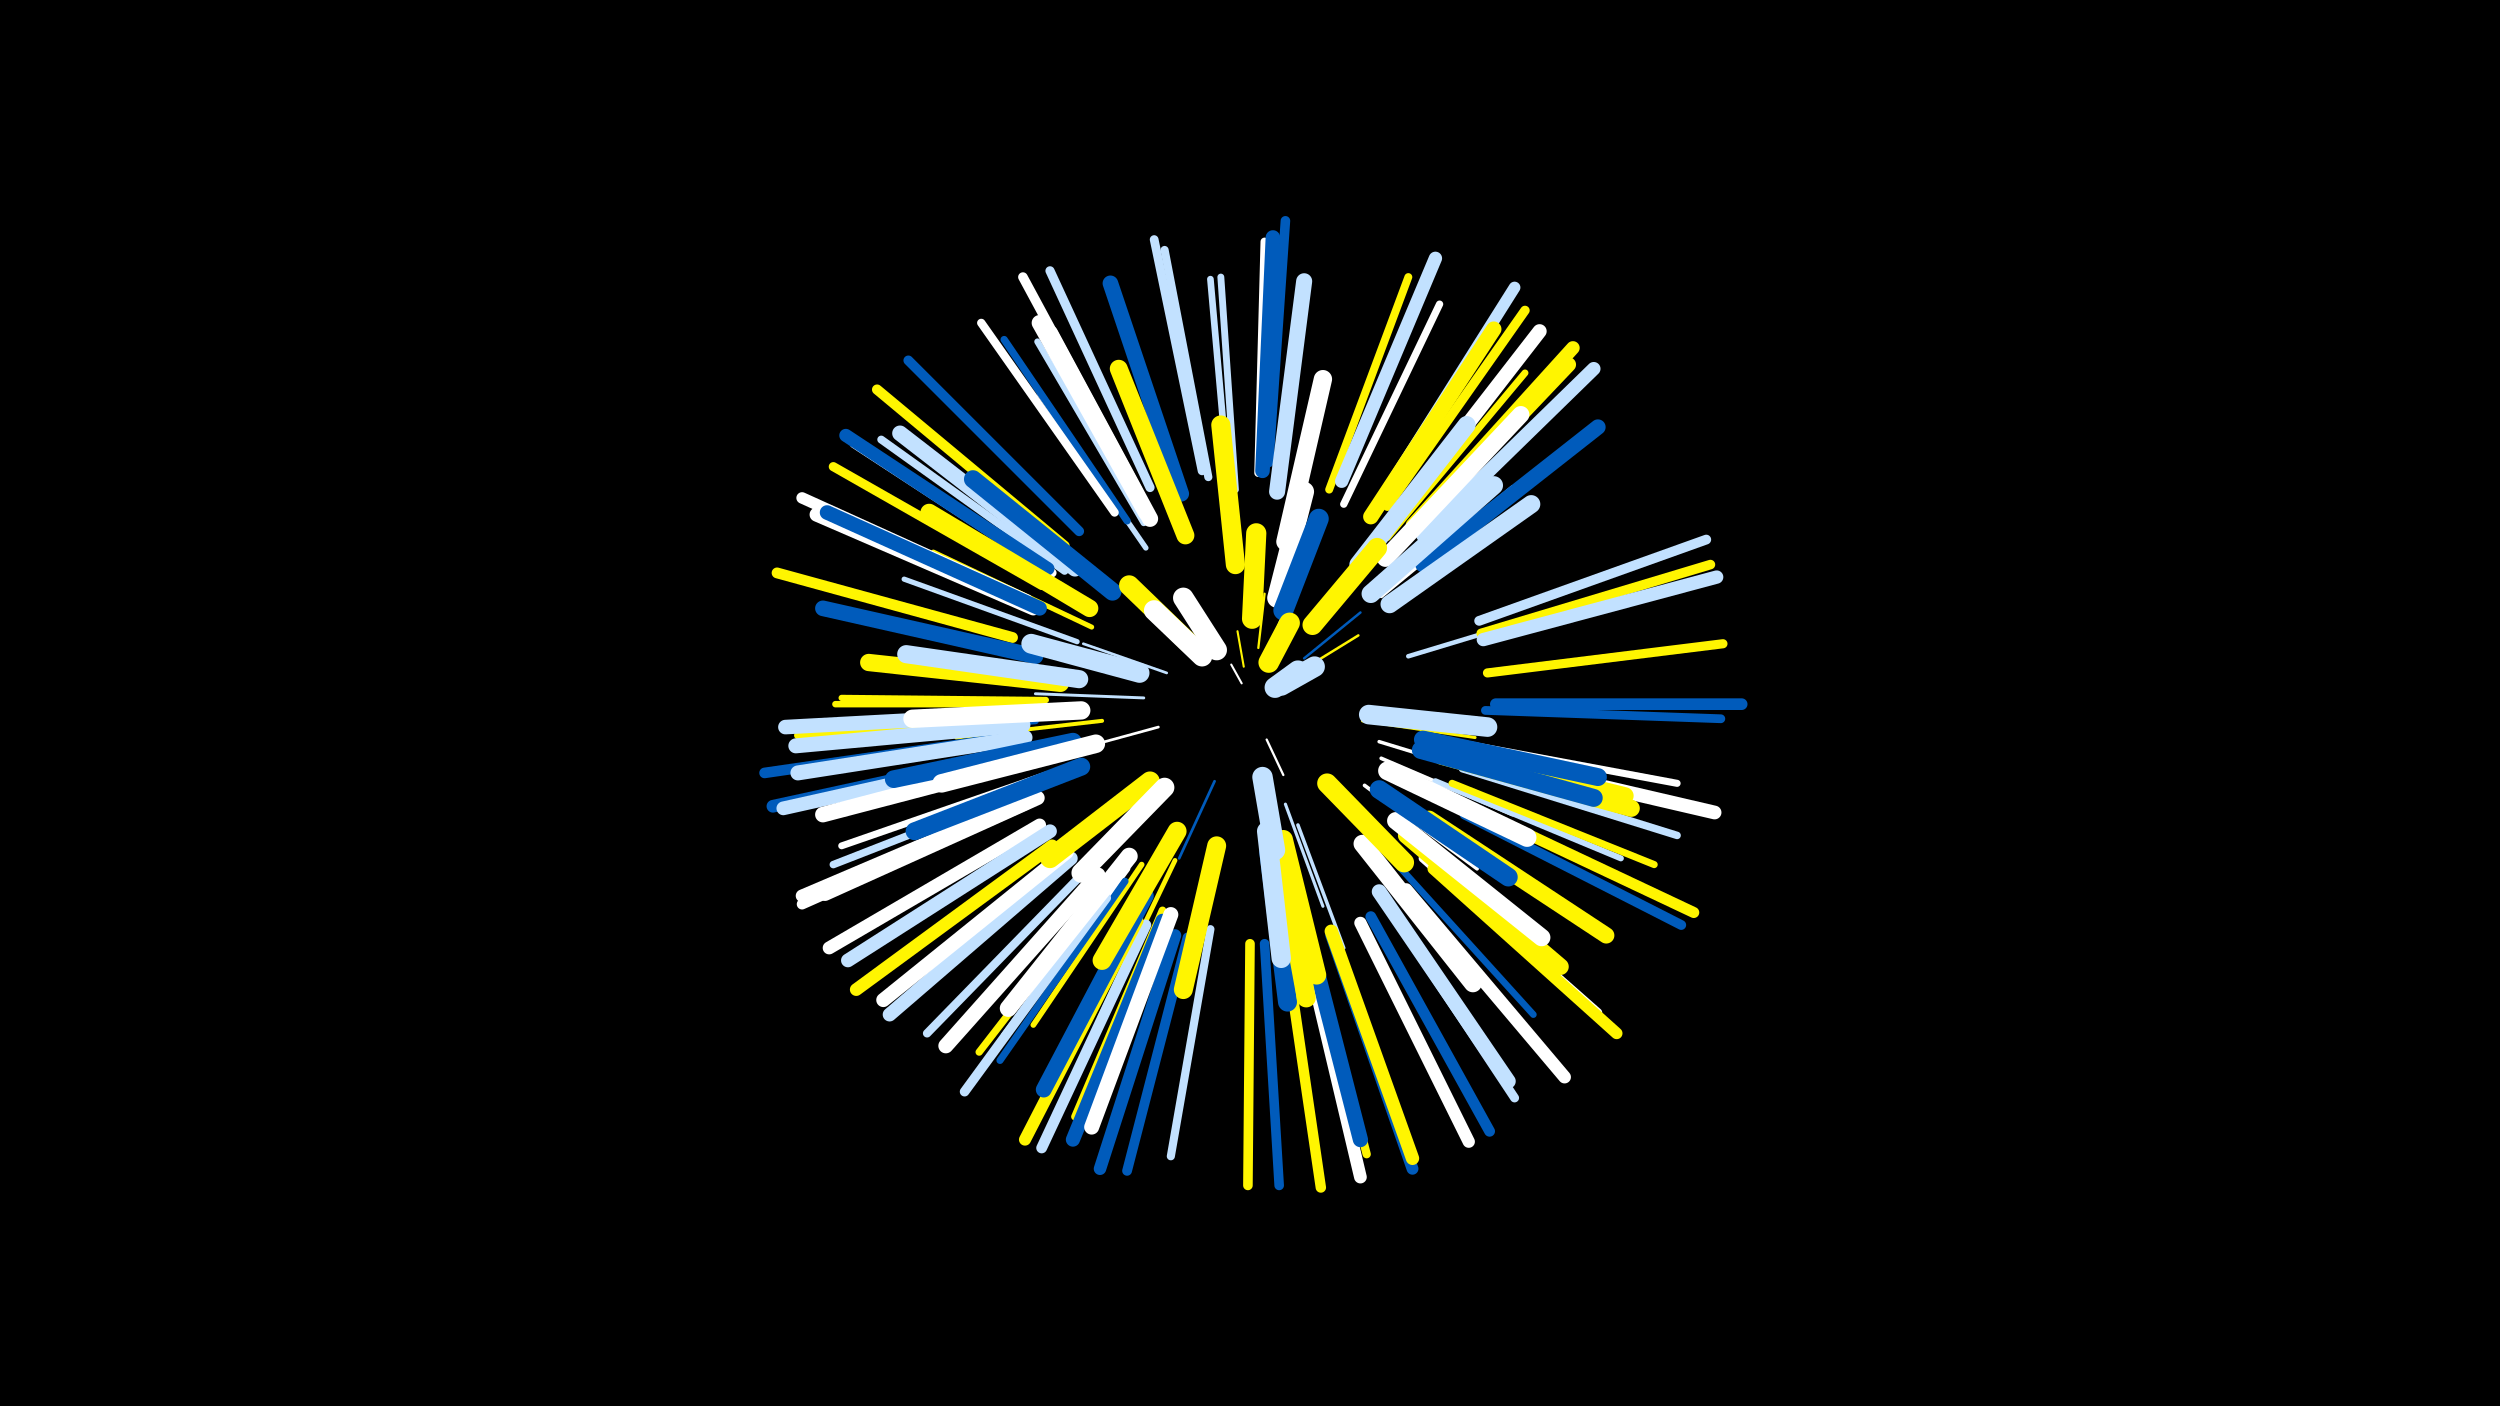 <svg width="1200" height="675" viewBox="-500 -500 1200 675" xmlns="http://www.w3.org/2000/svg"><path d="M-500-500h1200v675h-1200z" fill="#000"/><style>.sparkles path{stroke-linecap:round}</style><g class="sparkles"><path d="M96-172l-5-9" stroke-width="1.0" stroke="#fff0"/><path d="M97-180l-3-17" stroke-width="1.0" stroke="#fff5001"/><path d="M108-145l8 17" stroke-width="1.1" stroke="#fff1"/><path d="M104-189l3-26" stroke-width="1.1" stroke="#fff5003"/><path d="M126-179l26-16" stroke-width="1.2" stroke="#fff5004"/><path d="M126-184l27-22" stroke-width="1.2" stroke="#005bbb5"/><path d="M113-198l14-36" stroke-width="1.2" stroke="#c2e1ff6"/><path d="M83-125l-17 37" stroke-width="1.3" stroke="#005bbb7"/><path d="M60-177l-40-14" stroke-width="1.3" stroke="#c2e1ff8"/><path d="M56-151l-44 12" stroke-width="1.3" stroke="#fff9"/><path d="M49-165l-52-2" stroke-width="1.4" stroke="#c2e1ffC"/><path d="M117-114l18 49" stroke-width="1.5" stroke="#c2e1ffC"/><path d="M154-154l54 8" stroke-width="1.5" stroke="#fff500E"/><path d="M123-104l22 59" stroke-width="1.7" stroke="#c2e1ff13"/><path d="M162-144l62 19" stroke-width="1.7" stroke="#fff14"/><path d="M155-123l54 40" stroke-width="1.8" stroke="#fff16"/><path d="M163-136l63 27" stroke-width="1.8" stroke="#fff17"/><path d="M29-154l-70 8" stroke-width="1.9" stroke="#fff50019"/><path d="M176-185l76-23" stroke-width="2.2" stroke="#c2e1ff21"/><path d="M163-214l63-52" stroke-width="2.2" stroke="#fff23"/><path d="M64-87l-36 75" stroke-width="2.3" stroke="#fff50025"/><path d="M24-199l-76-36" stroke-width="2.4" stroke="#fff50026"/><path d="M17-192l-83-30" stroke-width="2.5" stroke="#c2e1ff2A"/><path d="M181-125l80 38" stroke-width="2.5" stroke="#fff2B"/><path d="M50-237l-51-74" stroke-width="2.6" stroke="#c2e1ff2C"/><path d="M48-85l-52 77" stroke-width="2.7" stroke="#fff50031"/><path d="M189-125l89 37" stroke-width="2.9" stroke="#c2e1ff36"/><path d="M2-164l-98-1" stroke-width="3.0" stroke="#fff50037"/><path d="M41-83l-59 80" stroke-width="3.1" stroke="#fff3A"/><path d="M1-162l-100 0" stroke-width="3.1" stroke="#fff5003A"/><path d="M49-249l-51-87" stroke-width="3.1" stroke="#c2e1ff3C"/><path d="M168-88l68 75" stroke-width="3.2" stroke="#005bbb3D"/><path d="M90-264l-9-102" stroke-width="3.2" stroke="#c2e1ff3F"/><path d="M93-265l-7-102" stroke-width="3.3" stroke="#c2e1ff40"/><path d="M166-242l66-79" stroke-width="3.3" stroke="#fff50041"/><path d="M-3-154l-103 8" stroke-width="3.3" stroke="#005bbb41"/><path d="M2-128l-98 34" stroke-width="3.3" stroke="#fff42"/><path d="M203-143l102 19" stroke-width="3.4" stroke="#fff43"/><path d="M197-124l97 39" stroke-width="3.4" stroke="#fff50043"/><path d="M40-77l-60 86" stroke-width="3.4" stroke="#005bbb44"/><path d="M41-250l-59-87" stroke-width="3.5" stroke="#005bbb46"/><path d="M35-79l-65 84" stroke-width="3.5" stroke="#fff50046"/><path d="M145-258l46-96" stroke-width="3.5" stroke="#fff47"/><path d="M202-131l103 32" stroke-width="3.6" stroke="#c2e1ff49"/><path d="M0-124l-100 39" stroke-width="3.6" stroke="#c2e1ff49"/><path d="M167-247l66-85" stroke-width="3.7" stroke="#c2e1ff4B"/><path d="M58-63l-42 99" stroke-width="3.7" stroke="#fff5004B"/><path d="M127-58l26 105" stroke-width="3.7" stroke="#fff4C"/><path d="M-9-155l-108 8" stroke-width="3.7" stroke="#fff5004D"/><path d="M11-226l-88-63" stroke-width="3.8" stroke="#c2e1ff4E"/><path d="M138-265l38-102" stroke-width="3.8" stroke="#fff5004E"/><path d="M81-54l-19 109" stroke-width="3.9" stroke="#c2e1ff52"/><path d="M104-273l3-111" stroke-width="3.9" stroke="#fff52"/><path d="M80-271l-21-109" stroke-width="3.9" stroke="#c2e1ff53"/><path d="M22-83l-77 79" stroke-width="4.0" stroke="#c2e1ff53"/><path d="M128-54l28 108" stroke-width="4.0" stroke="#fff50056"/><path d="M35-254l-64-91" stroke-width="4.0" stroke="#fff56"/><path d="M183-88l84 74" stroke-width="4.1" stroke="#fff56"/><path d="M213-159l113 4" stroke-width="4.2" stroke="#005bbb5B"/><path d="M77-274l-23-111" stroke-width="4.2" stroke="#c2e1ff5B"/><path d="M5-225l-95-62" stroke-width="4.3" stroke="#fff5D"/><path d="M164-68l63 95" stroke-width="4.3" stroke="#c2e1ff5E"/><path d="M52-266l-48-104" stroke-width="4.4" stroke="#c2e1ff5F"/><path d="M214-177l113-14" stroke-width="4.4" stroke="#fff50060"/><path d="M0-219l-100-57" stroke-width="4.4" stroke="#fff50061"/><path d="M166-257l66-94" stroke-width="4.5" stroke="#fff50061"/><path d="M211-196l110-33" stroke-width="4.6" stroke="#fff50065"/><path d="M46-265l-55-102" stroke-width="4.6" stroke="#fff65"/><path d="M31-69l-68 93" stroke-width="4.6" stroke="#c2e1ff66"/><path d="M100-47l-1 116" stroke-width="4.6" stroke="#fff50066"/><path d="M107-47l7 116" stroke-width="4.6" stroke="#005bbb66"/><path d="M109-278l8-116" stroke-width="4.6" stroke="#005bbb66"/><path d="M70-50l-29 112" stroke-width="4.7" stroke="#005bbb68"/><path d="M18-245l-82-82" stroke-width="4.7" stroke="#005bbb69"/><path d="M203-109l104 53" stroke-width="4.7" stroke="#005bbb69"/><path d="M210-202l109-39" stroke-width="4.7" stroke="#c2e1ff69"/><path d="M11-238l-90-75" stroke-width="4.9" stroke="#fff5006E"/><path d="M117-46l17 116" stroke-width="5.0" stroke="#fff50072"/><path d="M-16-146l-117 17" stroke-width="5.1" stroke="#005bbb73"/><path d="M-7-114l-108 48" stroke-width="5.1" stroke="#fff73"/><path d="M158-60l57 103" stroke-width="5.2" stroke="#005bbb75"/><path d="M-14-194l-113-31" stroke-width="5.2" stroke="#fff50076"/><path d="M50-56l-50 107" stroke-width="5.2" stroke="#c2e1ff77"/><path d="M207-112l106 50" stroke-width="5.3" stroke="#fff50079"/><path d="M-7-212l-108-49" stroke-width="5.5" stroke="#fff80"/><path d="M164-262l63-100" stroke-width="5.6" stroke="#c2e1ff81"/><path d="M188-83l88 79" stroke-width="5.6" stroke="#fff50082"/><path d="M218-162l118 0" stroke-width="5.6" stroke="#005bbb82"/><path d="M139-51l39 112" stroke-width="5.7" stroke="#005bbb83"/><path d="M46-58l-54 105" stroke-width="5.8" stroke="#fff50086"/><path d="M153-57l52 105" stroke-width="5.9" stroke="#fff8B"/><path d="M64-51l-36 112" stroke-width="6.0" stroke="#005bbb8C"/><path d="M175-73l76 90" stroke-width="6.1" stroke="#fff90"/><path d="M5-94l-94 69" stroke-width="6.1" stroke="#fff50090"/><path d="M-14-138l-115 25" stroke-width="6.1" stroke="#005bbb90"/><path d="M-7-116l-108 46" stroke-width="6.1" stroke="#fff91"/><path d="M126-49l27 114" stroke-width="6.1" stroke="#fff91"/><path d="M-1-104l-101 59" stroke-width="6.2" stroke="#fff92"/><path d="M3-227l-97-64" stroke-width="6.3" stroke="#005bbb94"/><path d="M139-53l39 109" stroke-width="6.4" stroke="#fff50097"/><path d="M212-193l112-30" stroke-width="6.4" stroke="#c2e1ff97"/><path d="M144-269l45-107" stroke-width="6.4" stroke="#c2e1ff98"/><path d="M178-248l77-85" stroke-width="6.5" stroke="#fff5009B"/><path d="M183-243l82-80" stroke-width="6.5" stroke="#c2e1ff9B"/><path d="M-12-137l-112 25" stroke-width="6.6" stroke="#c2e1ff9D"/><path d="M4-101l-97 62" stroke-width="6.6" stroke="#c2e1ff9E"/><path d="M14-88l-87 75" stroke-width="6.6" stroke="#c2e1ff9F"/><path d="M211-136l112 26" stroke-width="6.6" stroke="#fff9F"/><path d="M-4-208l-104-45" stroke-width="6.8" stroke="#fffA3"/><path d="M12-91l-88 71" stroke-width="6.8" stroke="#fffA4"/><path d="M170-252l69-89" stroke-width="6.8" stroke="#fffA4"/><path d="M58-58l-43 105" stroke-width="6.8" stroke="#005bbbA4"/><path d="M-2-117l-102 46" stroke-width="6.9" stroke="#fffA8"/><path d="M106-274l5-112" stroke-width="7.0" stroke="#005bbbA8"/><path d="M176-244l77-81" stroke-width="7.0" stroke="#fff500A9"/><path d="M-11-157l-112 6" stroke-width="7.0" stroke="#c2e1ffA9"/><path d="M-1-208l-102-46" stroke-width="7.0" stroke="#005bbbAA"/><path d="M162-72l62 91" stroke-width="7.1" stroke="#c2e1ffAD"/><path d="M27-80l-73 82" stroke-width="7.2" stroke="#fffAE"/><path d="M-8-146l-109 17" stroke-width="7.2" stroke="#c2e1ffAE"/><path d="M-9-152l-109 10" stroke-width="7.2" stroke="#c2e1ffAF"/><path d="M62-61l-38 102" stroke-width="7.2" stroke="#fffB0"/><path d="M126-58l27 105" stroke-width="7.3" stroke="#005bbbB2"/><path d="M158-252l59-90" stroke-width="7.4" stroke="#fff500B5"/><path d="M183-229l84-66" stroke-width="7.4" stroke="#005bbbB6"/><path d="M67-263l-34-101" stroke-width="7.5" stroke="#005bbbB7"/><path d="M16-227l-84-65" stroke-width="7.5" stroke="#c2e1ffB7"/><path d="M-2-136l-103 27" stroke-width="7.5" stroke="#fffB8"/><path d="M-3-185l-102-23" stroke-width="7.5" stroke="#005bbbB9"/><path d="M50-70l-49 93" stroke-width="7.6" stroke="#005bbbB9"/><path d="M50-254l-51-91" stroke-width="7.6" stroke="#fffBB"/><path d="M113-264l13-101" stroke-width="7.7" stroke="#c2e1ffBF"/><path d="M186-107l85 56" stroke-width="7.8" stroke="#fff500BF"/><path d="M52-251l-48-89" stroke-width="7.8" stroke="#fffC1"/><path d="M175-99l74 63" stroke-width="8.0" stroke="#fff500C6"/><path d="M192-137l91 25" stroke-width="8.2" stroke="#fff500CA"/><path d="M165-232l65-69" stroke-width="8.2" stroke="#fffCB"/><path d="M42-89l-58 73" stroke-width="8.2" stroke="#fffCD"/><path d="M190-140l90 22" stroke-width="8.3" stroke="#fff500CE"/><path d="M9-172l-92-10" stroke-width="8.3" stroke="#fff500CF"/><path d="M170-106l70 56" stroke-width="8.4" stroke="#fffD2"/><path d="M23-208l-77-46" stroke-width="8.4" stroke="#fff500D2"/><path d="M15-144l-86 18" stroke-width="8.5" stroke="#005bbbD5"/><path d="M19-132l-80 31" stroke-width="8.6" stroke="#005bbbD6"/><path d="M69-243l-32-80" stroke-width="8.6" stroke="#fff500D6"/><path d="M154-95l53 67" stroke-width="8.6" stroke="#fffD6"/><path d="M182-140l83 23" stroke-width="8.6" stroke="#005bbbD7"/><path d="M34-216l-67-54" stroke-width="8.6" stroke="#005bbbD7"/><path d="M183-145l84 18" stroke-width="8.6" stroke="#005bbbD7"/><path d="M152-229l52-67" stroke-width="8.6" stroke="#c2e1ffD8"/><path d="M18-174l-83-12" stroke-width="8.7" stroke="#c2e1ffDA"/><path d="M167-210l68-48" stroke-width="8.7" stroke="#c2e1ffDA"/><path d="M19-159l-81 4" stroke-width="8.8" stroke="#fffDC"/><path d="M117-240l18-78" stroke-width="8.8" stroke="#fffDD"/><path d="M158-215l59-52" stroke-width="8.9" stroke="#c2e1ffDE"/><path d="M26-143l-74 19" stroke-width="8.9" stroke="#fffE0"/><path d="M162-121l62 42" stroke-width="9.0" stroke="#005bbbE2"/><path d="M166-130l67 32" stroke-width="9.0" stroke="#fffE3"/><path d="M109-91l9 72" stroke-width="9.1" stroke="#005bbbE4"/><path d="M114-92l13 71" stroke-width="9.1" stroke="#fff500E4"/><path d="M65-101l-36 62" stroke-width="9.1" stroke="#fff500E5"/><path d="M84-94l-16 69" stroke-width="9.1" stroke="#fff500E5"/><path d="M116-97l16 65" stroke-width="9.2" stroke="#fff500E8"/><path d="M93-229l-7-67" stroke-width="9.2" stroke="#fff500E8"/><path d="M108-101l7 61" stroke-width="9.3" stroke="#c2e1ffEC"/><path d="M52-125l-48 37" stroke-width="9.4" stroke="#fff500EC"/><path d="M59-122l-40 41" stroke-width="9.4" stroke="#fffEE"/><path d="M157-157l57 6" stroke-width="9.4" stroke="#c2e1ffEF"/><path d="M47-177l-52-14" stroke-width="9.5" stroke="#c2e1ffF0"/><path d="M137-124l37 38" stroke-width="9.5" stroke="#fff500F1"/><path d="M113-213l13-51" stroke-width="9.5" stroke="#fffF1"/><path d="M130-200l31-37" stroke-width="9.6" stroke="#fff500F3"/><path d="M116-207l17-44" stroke-width="9.6" stroke="#005bbbF4"/><path d="M101-203l2-41" stroke-width="9.7" stroke="#fff500F7"/><path d="M71-191l-29-28" stroke-width="9.7" stroke="#fff500F7"/><path d="M106-127l6 35" stroke-width="9.8" stroke="#c2e1ffF9"/><path d="M77-185l-23-22" stroke-width="9.8" stroke="#fffFA"/><path d="M84-188l-16-25" stroke-width="9.9" stroke="#fffFA"/><path d="M109-182l10-19" stroke-width="9.9" stroke="#fff500FC"/><path d="M115-171l16-9" stroke-width="9.9" stroke="#c2e1ffFD"/><path d="M112-170l11-8" stroke-width="10.0" stroke="#c2e1ffFE"/></g></svg>
